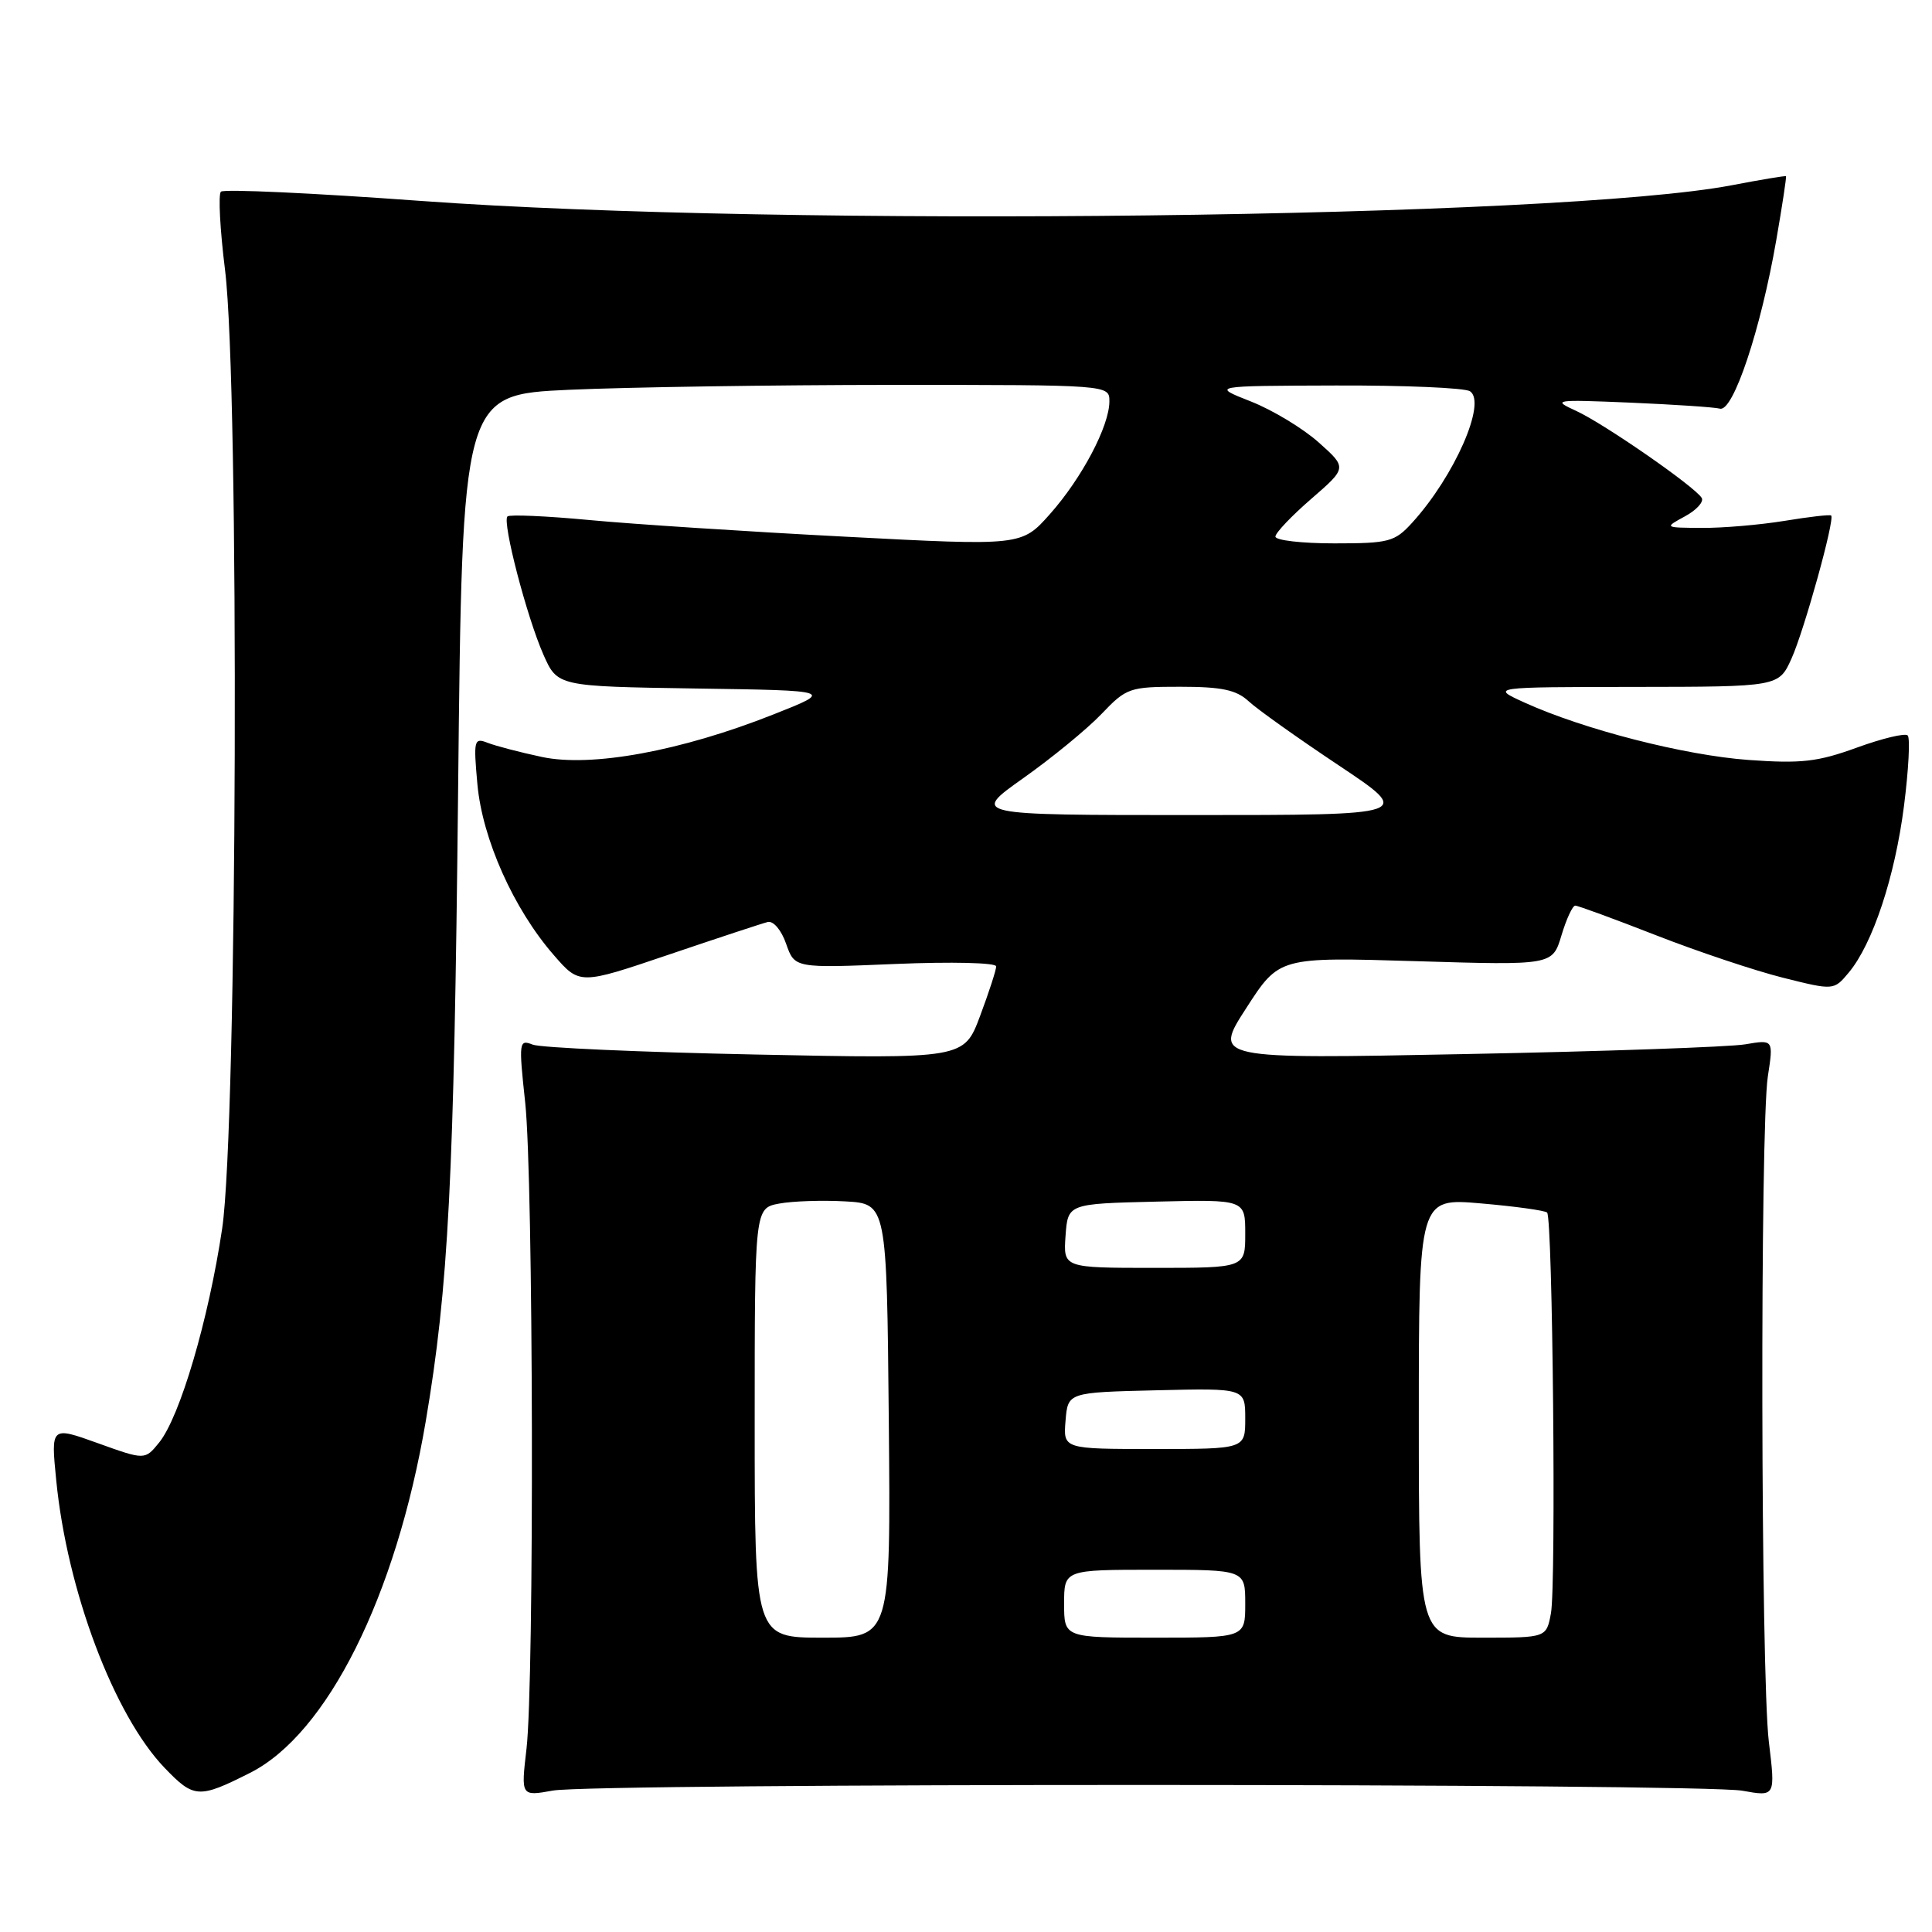 <?xml version="1.0" encoding="UTF-8" standalone="no"?>
<!DOCTYPE svg PUBLIC "-//W3C//DTD SVG 1.1//EN" "http://www.w3.org/Graphics/SVG/1.1/DTD/svg11.dtd" >
<svg xmlns="http://www.w3.org/2000/svg" xmlns:xlink="http://www.w3.org/1999/xlink" version="1.1" viewBox="0 0 256 256">
 <g >
 <path fill="currentColor"
d=" M 33.14 234.91 C 43.36 229.75 52.47 211.52 56.41 188.35 C 59.43 170.53 60.16 156.44 60.70 104.90 C 61.25 52.30 61.25 52.30 75.38 51.65 C 83.14 51.30 102.44 51.01 118.25 51.00 C 147.00 51.00 147.00 51.00 147.00 53.18 C 147.00 56.44 143.37 63.33 139.13 68.11 C 135.37 72.34 135.37 72.34 111.94 71.11 C 99.05 70.44 83.83 69.45 78.12 68.91 C 72.41 68.37 67.51 68.16 67.24 68.43 C 66.52 69.15 69.80 81.74 72.00 86.73 C 73.87 90.95 73.87 90.95 92.18 91.23 C 110.50 91.50 110.50 91.50 102.45 94.68 C 90.20 99.53 78.36 101.70 71.80 100.30 C 68.88 99.68 65.64 98.83 64.60 98.42 C 62.81 97.72 62.73 98.07 63.26 103.94 C 63.92 111.16 68.05 120.43 73.36 126.53 C 76.80 130.50 76.80 130.50 88.60 126.50 C 95.09 124.30 101.00 122.35 101.73 122.17 C 102.47 121.99 103.54 123.24 104.17 125.07 C 105.30 128.29 105.30 128.29 118.65 127.73 C 126.08 127.42 132.00 127.56 132.00 128.05 C 132.00 128.53 131.04 131.48 129.87 134.61 C 127.74 140.30 127.74 140.30 100.12 139.73 C 84.93 139.42 71.64 138.83 70.59 138.42 C 68.77 137.70 68.72 138.02 69.59 146.08 C 70.68 156.14 70.81 222.85 69.76 231.76 C 69.03 238.02 69.03 238.02 73.26 237.26 C 78.87 236.25 225.24 236.28 230.88 237.28 C 235.26 238.07 235.26 238.07 234.38 230.78 C 233.31 221.93 233.20 149.45 234.25 142.62 C 235.00 137.74 235.00 137.74 231.25 138.38 C 229.19 138.73 212.49 139.32 194.14 139.67 C 160.77 140.33 160.77 140.33 165.14 133.57 C 169.50 126.81 169.50 126.81 187.61 127.36 C 205.71 127.91 205.71 127.91 206.90 123.95 C 207.55 121.78 208.37 120.00 208.73 120.00 C 209.09 120.00 213.91 121.77 219.44 123.93 C 224.97 126.09 232.53 128.62 236.24 129.55 C 242.99 131.24 242.99 131.24 244.97 128.87 C 248.14 125.08 251.09 116.18 252.29 106.78 C 252.90 101.99 253.12 97.79 252.78 97.45 C 252.44 97.11 249.41 97.84 246.05 99.06 C 240.86 100.95 238.69 101.20 231.72 100.70 C 223.22 100.09 209.85 96.66 202.00 93.09 C 197.50 91.04 197.50 91.04 216.60 91.02 C 235.70 91.00 235.70 91.00 237.39 87.25 C 239.07 83.51 243.15 68.82 242.64 68.31 C 242.50 68.16 239.70 68.48 236.44 69.02 C 233.17 69.55 228.25 69.97 225.50 69.95 C 220.50 69.92 220.50 69.92 223.28 68.41 C 224.81 67.58 225.80 66.48 225.48 65.97 C 224.55 64.46 212.57 56.16 208.88 54.46 C 205.62 52.97 205.89 52.93 216.00 53.35 C 221.78 53.60 227.14 53.95 227.91 54.15 C 229.66 54.59 233.31 43.67 235.37 31.79 C 236.16 27.23 236.74 23.43 236.65 23.35 C 236.57 23.27 233.35 23.80 229.50 24.54 C 206.64 28.92 104.02 30.14 55.72 26.62 C 41.53 25.58 29.63 25.03 29.27 25.40 C 28.91 25.76 29.15 30.43 29.82 35.78 C 31.74 51.31 31.45 149.23 29.44 162.77 C 27.65 174.82 23.85 187.73 21.09 191.14 C 19.20 193.47 19.20 193.47 12.97 191.23 C 6.74 188.99 6.74 188.99 7.45 196.14 C 8.89 210.78 15.10 227.26 21.81 234.25 C 25.70 238.30 26.34 238.34 33.14 234.91 Z  M 100.00 188.55 C 100.00 160.09 100.00 160.09 103.25 159.48 C 105.04 159.15 108.97 159.02 112.00 159.19 C 117.50 159.50 117.50 159.50 117.77 188.25 C 118.03 217.00 118.03 217.00 109.02 217.00 C 100.00 217.00 100.00 217.00 100.00 188.55 Z  M 141.00 212.50 C 141.00 208.00 141.00 208.00 153.00 208.00 C 165.00 208.00 165.00 208.00 165.00 212.50 C 165.00 217.00 165.00 217.00 153.00 217.00 C 141.00 217.00 141.00 217.00 141.00 212.50 Z  M 188.00 187.87 C 188.00 158.74 188.00 158.74 196.25 159.46 C 200.79 159.85 204.72 160.40 205.00 160.67 C 205.74 161.40 206.21 209.97 205.51 213.75 C 204.91 217.00 204.91 217.00 196.45 217.00 C 188.00 217.00 188.00 217.00 188.00 187.87 Z  M 141.19 188.25 C 141.50 184.50 141.50 184.50 153.25 184.22 C 165.00 183.94 165.00 183.94 165.00 187.97 C 165.00 192.00 165.00 192.00 152.94 192.00 C 140.88 192.00 140.88 192.00 141.19 188.25 Z  M 141.19 163.75 C 141.50 159.50 141.50 159.50 153.25 159.22 C 165.00 158.94 165.00 158.94 165.00 163.47 C 165.00 168.00 165.00 168.00 152.94 168.00 C 140.89 168.00 140.89 168.00 141.19 163.75 Z  M 135.59 103.11 C 139.39 100.42 144.05 96.60 145.95 94.61 C 149.26 91.14 149.66 91.00 156.38 91.00 C 161.88 91.00 163.81 91.41 165.44 92.91 C 166.57 93.97 171.95 97.79 177.38 101.41 C 187.26 108.00 187.26 108.00 157.97 108.00 C 128.69 108.00 128.69 108.00 135.59 103.11 Z  M 169.00 71.10 C 169.00 70.61 171.14 68.36 173.75 66.10 C 178.50 61.98 178.50 61.98 174.73 58.62 C 172.66 56.77 168.61 54.32 165.73 53.19 C 160.50 51.13 160.50 51.13 177.00 51.08 C 186.07 51.05 194.07 51.39 194.77 51.84 C 197.04 53.28 192.72 63.11 187.13 69.25 C 184.81 71.80 184.06 72.00 176.81 72.00 C 172.52 72.00 169.00 71.60 169.00 71.10 Z "/>
</g>
</svg>
